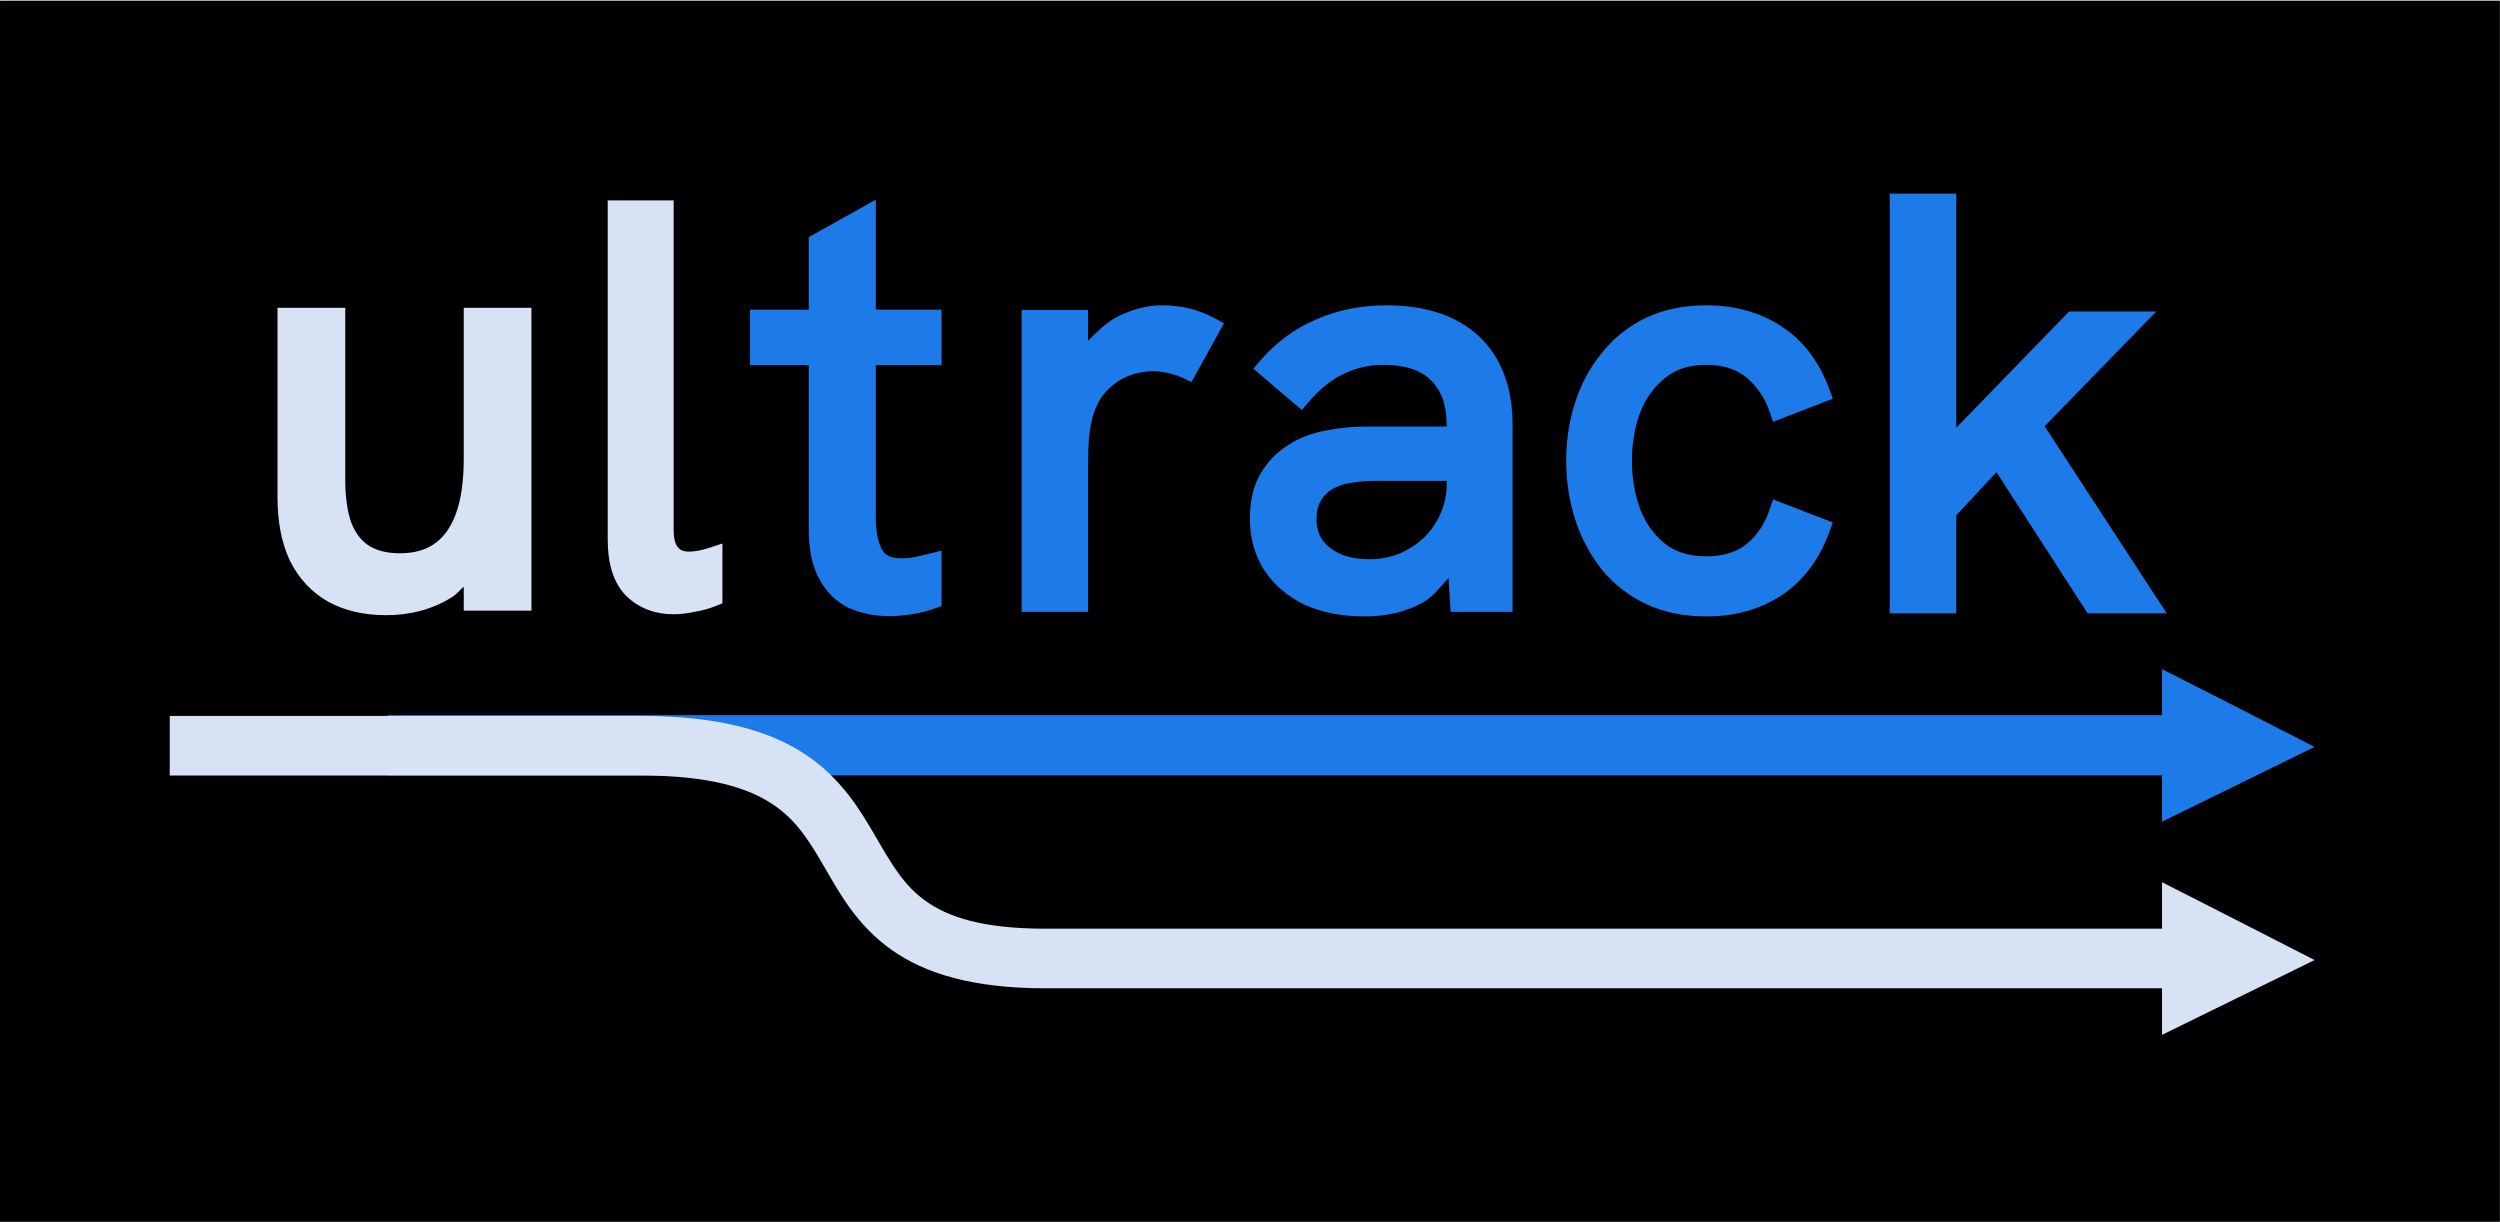 <?xml version="1.0" encoding="UTF-8" standalone="no"?>
<!DOCTYPE svg PUBLIC "-//W3C//DTD SVG 1.1//EN" "http://www.w3.org/Graphics/SVG/1.1/DTD/svg11.dtd">
<svg width="100%" height="100%" viewBox="0 0 178 87" version="1.1" xmlns="http://www.w3.org/2000/svg" xmlns:xlink="http://www.w3.org/1999/xlink" xml:space="preserve" xmlns:serif="http://www.serif.com/" style="fill-rule:evenodd;clip-rule:evenodd;stroke-linejoin:round;stroke-miterlimit:2;">
    <g id="rect2" transform="matrix(2.835,0,0,2.835,-8.209,-388.708)">
        <rect x="2.896" y="137.127" width="62.784" height="30.669"/>
    </g>
    <g id="g46" transform="matrix(1.46,0,0,1.46,-1174.02,168.252)">
        <path id="path46" d="M817.656,-100.229L817.656,-91.01C817.656,-89.801 817.851,-88.759 818.264,-87.892L818.266,-87.889L818.268,-87.883C818.698,-87.022 819.332,-86.345 820.141,-85.889L820.149,-85.885C820.957,-85.45 821.899,-85.24 822.952,-85.24C824.149,-85.24 825.237,-85.534 826.175,-86.125C826.392,-86.262 826.548,-86.465 826.739,-86.631L826.739,-85.462L830.04,-85.462L830.04,-100.229L826.739,-100.229L826.739,-92.888C826.739,-91.749 826.6,-90.839 826.349,-90.168C826.095,-89.491 825.743,-89.022 825.292,-88.711C824.858,-88.416 824.317,-88.26 823.624,-88.26C823,-88.26 822.516,-88.386 822.138,-88.611C821.764,-88.852 821.477,-89.205 821.264,-89.724C821.068,-90.269 820.96,-90.978 820.96,-91.851L820.96,-100.229L817.656,-100.229Z" style="fill:rgb(215,226,244);fill-rule:nonzero;"/>
    </g>
    <g id="g47" transform="matrix(1.46,0,0,1.46,-1174.02,168.252)">
        <path id="path47" d="M833.76,-105.467L833.76,-88.943C833.76,-87.762 834.032,-86.814 834.66,-86.185C835.258,-85.588 836.065,-85.285 836.981,-85.285C837.29,-85.285 837.625,-85.327 837.988,-85.403C838.365,-85.463 838.727,-85.563 839.068,-85.703L839.354,-85.82L839.354,-88.736L838.746,-88.535C838.546,-88.468 838.358,-88.419 838.182,-88.387C838.003,-88.354 837.847,-88.34 837.717,-88.34C837.453,-88.34 837.316,-88.404 837.184,-88.547C837.081,-88.658 836.976,-88.916 836.976,-89.381L836.976,-105.467L833.76,-105.467Z" style="fill:rgb(215,226,244);fill-rule:nonzero;"/>
    </g>
    <g id="g48" transform="matrix(1.46,0,0,1.46,-1174.02,168.252)">
        <path id="path48" d="M846.834,-105.502L843.565,-103.678L843.565,-100.139L840.695,-100.139L840.695,-97.433L843.565,-97.433L843.565,-89.39C843.565,-88.461 843.721,-87.668 844.064,-87.024C844.4,-86.394 844.883,-85.908 845.488,-85.606L845.496,-85.602L845.504,-85.599C846.106,-85.33 846.77,-85.195 847.479,-85.195C847.839,-85.195 848.207,-85.226 848.582,-85.285C848.986,-85.346 849.381,-85.446 849.764,-85.588L850.041,-85.689L850.041,-88.387L849.514,-88.256C849.222,-88.183 848.948,-88.119 848.694,-88.064C848.455,-88.031 848.252,-88.015 848.098,-88.015C847.554,-88.015 847.304,-88.152 847.143,-88.424C846.953,-88.761 846.834,-89.288 846.834,-90.01L846.834,-97.433L850.041,-97.433L850.041,-100.139L846.834,-100.139L846.834,-105.502Z" style="fill:rgb(29,122,233);fill-rule:nonzero;"/>
    </g>
    <g id="path49" transform="matrix(2.835,0,0,2.835,-8.209,-388.708)">
        <path d="M32.077,144.778C31.709,144.778 31.336,144.876 30.963,145.062L30.962,145.062L30.961,145.063C30.682,145.207 30.451,145.438 30.222,145.671L30.222,144.894L28.553,144.894L28.553,152.477L30.222,152.477L30.222,148.91C30.222,148.538 30.232,148.25 30.25,148.049C30.25,148.048 30.25,148.047 30.25,148.046C30.278,147.836 30.311,147.669 30.345,147.552C30.433,147.271 30.556,147.059 30.709,146.906C30.873,146.742 31.049,146.625 31.241,146.55C31.45,146.471 31.655,146.433 31.859,146.433C31.984,146.433 32.115,146.451 32.254,146.485L32.257,146.485C32.409,146.521 32.533,146.565 32.629,146.613L32.818,146.707L33.635,145.23L33.442,145.124C33.215,145 32.989,144.91 32.764,144.856C32.544,144.804 32.314,144.778 32.076,144.778L32.077,144.778Z" style="fill:rgb(29,122,233);fill-rule:nonzero;"/>
    </g>
    <g id="path50" transform="matrix(2.835,0,0,2.835,-8.209,-388.708)">
        <path d="M37.725,144.778C37.09,144.778 36.498,144.895 35.957,145.13C35.413,145.356 34.93,145.717 34.515,146.202L34.373,146.37L35.591,147.408L35.733,147.24C36.037,146.881 36.342,146.638 36.642,146.5L36.646,146.498C36.955,146.348 37.283,146.274 37.638,146.274C38.201,146.274 38.583,146.411 38.831,146.659L38.831,146.661C39.092,146.914 39.227,147.27 39.227,147.779L39.227,147.822L37.244,147.822C36.874,147.822 36.518,147.856 36.175,147.926C36.175,147.926 36.174,147.927 36.173,147.927C35.83,147.99 35.517,148.111 35.242,148.291C34.96,148.466 34.726,148.711 34.547,149.017L34.547,149.018L34.546,149.019C34.369,149.329 34.286,149.703 34.286,150.128C34.286,150.607 34.402,151.043 34.638,151.418L34.639,151.42L34.641,151.422C34.885,151.794 35.228,152.087 35.655,152.295L35.658,152.296L35.661,152.298C36.1,152.496 36.605,152.592 37.171,152.592C37.713,152.592 38.202,152.479 38.624,152.246L38.625,152.246L38.626,152.245C38.89,152.097 39.07,151.846 39.275,151.626L39.327,152.477L40.883,152.477L40.883,147.779C40.883,146.848 40.606,146.091 40.046,145.562C39.485,145.034 38.696,144.778 37.721,144.778L37.725,144.778ZM37.421,149.187L39.23,149.187L39.23,149.243C39.23,149.612 39.141,149.935 38.959,150.229L38.959,150.231C38.785,150.519 38.555,150.741 38.257,150.907L38.255,150.907L38.254,150.908C37.97,151.072 37.654,151.155 37.291,151.155C36.852,151.155 36.531,151.054 36.297,150.869C36.064,150.684 35.959,150.464 35.959,150.142C35.959,149.976 35.989,149.842 36.04,149.732C36.102,149.617 36.18,149.524 36.277,149.448C36.422,149.344 36.589,149.276 36.791,149.242C37.012,149.205 37.223,149.187 37.422,149.187L37.421,149.187Z" style="fill:rgb(29,122,233);fill-rule:nonzero;"/>
    </g>
    <g id="path51" transform="matrix(2.835,0,0,2.835,-8.209,-388.708)">
        <path d="M45.752,144.778C45.194,144.778 44.687,144.88 44.239,145.089L44.239,145.09C43.806,145.296 43.435,145.587 43.136,145.959C43.135,145.959 43.136,145.96 43.136,145.96C42.838,146.32 42.611,146.736 42.458,147.205C42.306,147.672 42.23,148.163 42.23,148.678C42.23,149.201 42.306,149.698 42.458,150.166C42.611,150.634 42.836,151.055 43.133,151.423L43.133,151.426C43.434,151.789 43.804,152.075 44.237,152.282C44.685,152.49 45.191,152.592 45.749,152.592C46.461,152.592 47.097,152.417 47.637,152.064L47.637,152.063C48.192,151.697 48.599,151.144 48.854,150.432L48.925,150.232L47.424,149.652L47.352,149.871C47.228,150.253 47.033,150.546 46.768,150.769C46.512,150.974 46.183,151.082 45.748,151.082C45.313,151.082 44.978,150.974 44.712,150.767C44.434,150.541 44.226,150.253 44.084,149.89C43.949,149.51 43.881,149.107 43.881,148.677C43.881,148.248 43.948,147.852 44.083,147.482L44.083,147.481C44.225,147.117 44.434,146.829 44.713,146.602C44.98,146.385 45.314,146.274 45.748,146.274C46.183,146.274 46.511,146.385 46.767,146.6C47.034,146.824 47.228,147.114 47.352,147.486L47.425,147.705L48.925,147.124L48.854,146.923C48.599,146.212 48.192,145.664 47.636,145.307L47.636,145.306C47.096,144.953 46.461,144.778 45.749,144.778L45.752,144.778Z" style="fill:rgb(29,122,233);fill-rule:nonzero;"/>
    </g>
    <g id="path52" transform="matrix(2.835,0,0,2.835,-8.209,-388.708)">
        <rect x="12.635" y="155.071" width="45.113" height="1.513" style="fill:rgb(29,122,233);fill-rule:nonzero;"/>
    </g>
    <g id="path53" transform="matrix(2.835,0,0,2.835,-8.209,-388.708)">
        <path d="M7.159,155.091L7.159,156.587L18.988,156.587C20.723,156.587 21.678,156.9 22.285,157.299C22.893,157.699 23.217,158.226 23.6,158.886C23.983,159.547 24.418,160.346 25.274,160.957C26.13,161.568 27.344,161.931 29.147,161.931L57.677,161.931L57.677,160.434L29.147,160.434C27.539,160.434 26.69,160.129 26.143,159.738C25.595,159.348 25.286,158.811 24.895,158.136C24.504,157.46 24.024,156.651 23.108,156.049C22.192,155.446 20.905,155.091 18.988,155.091L7.159,155.091Z" style="fill:rgb(215,226,244);fill-rule:nonzero;"/>
    </g>
    <g id="path54" transform="matrix(2.835,0,0,2.835,-8.209,-388.708)">
        <path d="M57.194,153.916C57.945,154.291 61.025,155.869 61.025,155.869L57.194,157.747L57.194,153.916Z" style="fill:rgb(29,122,233);fill-rule:nonzero;"/>
    </g>
    <g id="path55" transform="matrix(2.835,0,0,2.835,-8.209,-388.708)">
        <path d="M57.194,159.268C57.945,159.644 61.025,161.222 61.025,161.222L57.194,163.1L57.194,159.268Z" style="fill:rgb(215,226,244);fill-rule:nonzero;"/>
    </g>
    <g id="path56" transform="matrix(2.835,0,0,2.835,-8.209,-388.708)">
        <path d="M50.356,141.975L50.356,152.515L52.026,152.515L52.026,150.053L53.036,148.969L55.326,152.515L57.313,152.515L54.246,147.815L57.05,144.933L54.86,144.933L52.026,147.853L52.026,141.975L50.356,141.975Z" style="fill:rgb(29,122,233);fill-rule:nonzero;"/>
    </g>
</svg>
